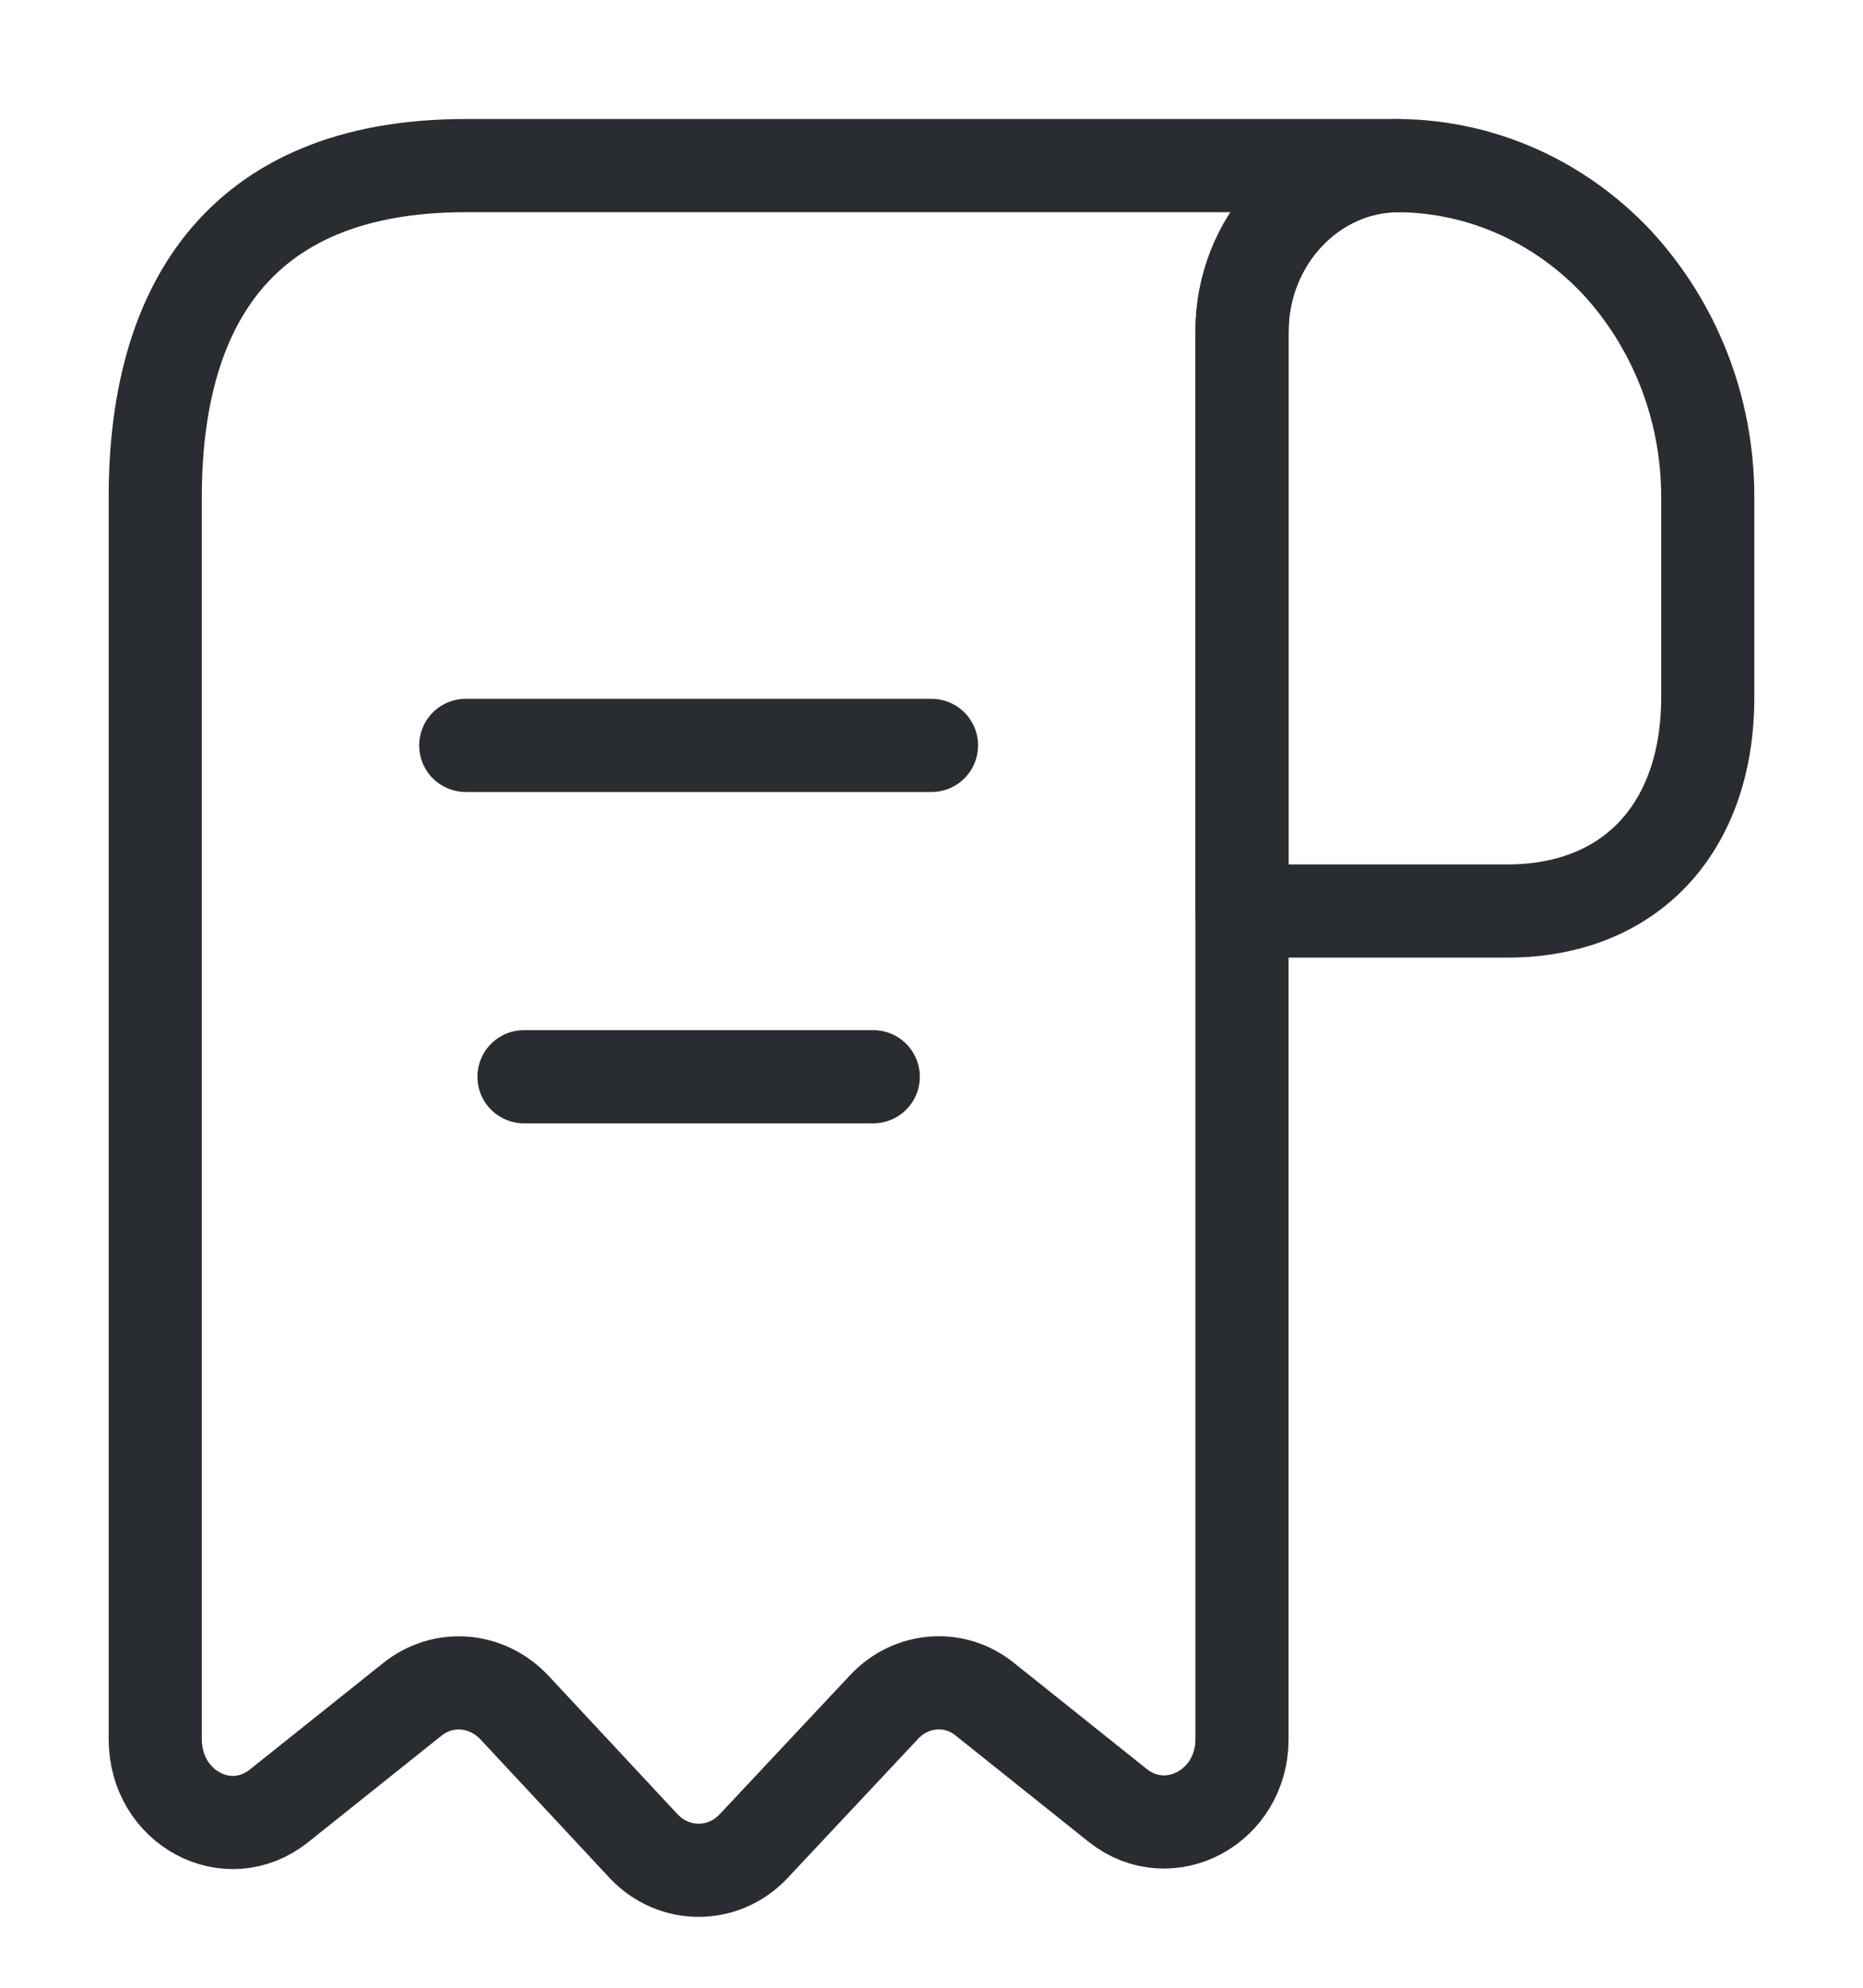 <svg width="30" height="32" viewBox="0 0 30 32" fill="none" xmlns="http://www.w3.org/2000/svg">
<path d="M27.5 7.999V11.226C27.5 13.333 26.25 14.666 24.275 14.666H20V5.346C20 3.866 21.137 2.666 22.525 2.666C23.887 2.679 25.137 3.266 26.038 4.226C26.938 5.199 27.5 6.533 27.5 7.999Z" stroke="#292D32" stroke-width="1.5" stroke-miterlimit="10" stroke-linecap="round" stroke-linejoin="round"/>
<path d="M2.5 9.333V27.999C2.5 29.106 3.675 29.733 4.5 29.066L6.638 27.359C7.138 26.959 7.838 27.013 8.288 27.493L10.363 29.719C10.85 30.239 11.65 30.239 12.137 29.719L14.238 27.479C14.675 27.013 15.375 26.959 15.863 27.359L18 29.066C18.825 29.719 20 29.093 20 27.999V5.333C20 3.866 21.125 2.666 22.5 2.666H8.75H7.5C3.75 2.666 2.5 5.053 2.5 7.999V9.333Z" stroke="#292D32" stroke-width="1.5" stroke-miterlimit="10" stroke-linecap="round" stroke-linejoin="round"/>
<path d="M7.5 12H15" stroke="#292D32" stroke-width="1.5" stroke-linecap="round" stroke-linejoin="round"/>
<path d="M8.438 17.334H14.062" stroke="#292D32" stroke-width="1.5" stroke-linecap="round" stroke-linejoin="round"/>
</svg>
